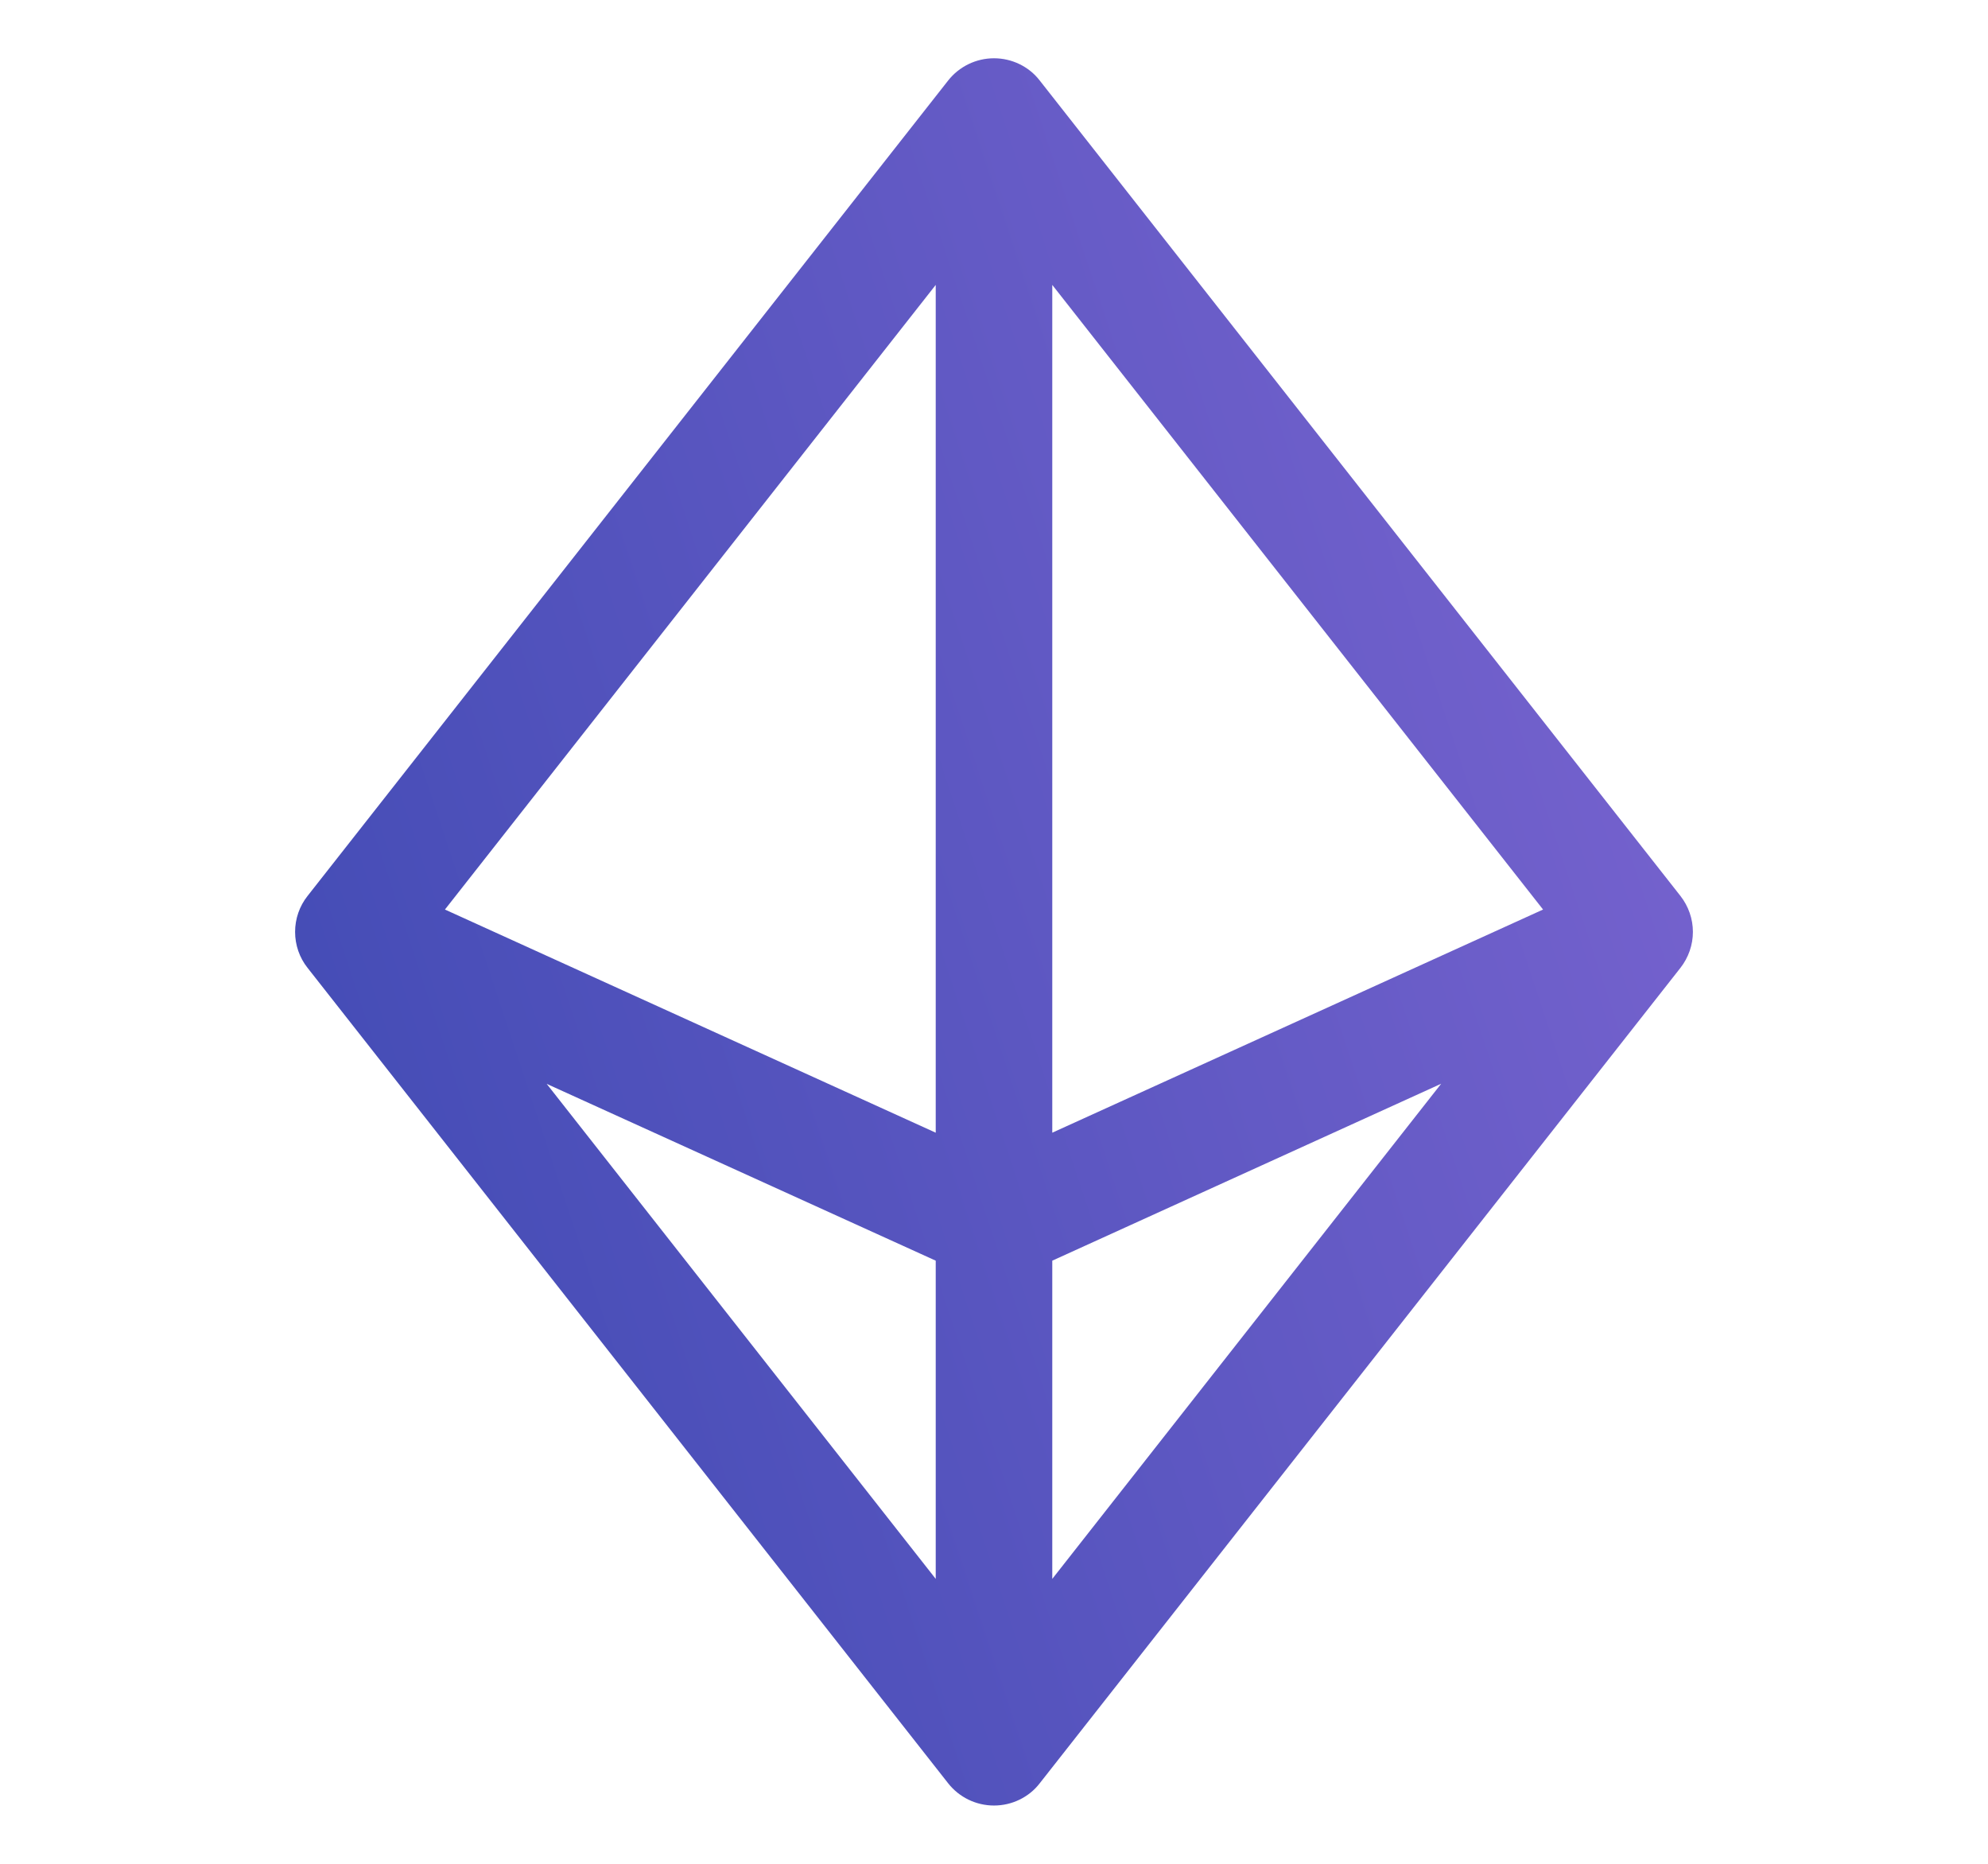 <svg width="16" height="15" viewBox="0 0 16 15" fill="none" xmlns="http://www.w3.org/2000/svg">
<g id="ph:currency-eth">
<path id="Vector" d="M13.525 7.211L8.368 0.648C8.325 0.592 8.269 0.547 8.205 0.516C8.141 0.485 8.071 0.469 8 0.469C7.929 0.469 7.859 0.485 7.795 0.516C7.731 0.547 7.675 0.592 7.631 0.648L2.475 7.211C2.41 7.293 2.375 7.395 2.375 7.5C2.375 7.605 2.41 7.707 2.475 7.789L7.631 14.352C7.675 14.408 7.731 14.453 7.795 14.484C7.859 14.515 7.929 14.531 8 14.531C8.071 14.531 8.141 14.515 8.205 14.484C8.269 14.453 8.325 14.408 8.368 14.352L13.525 7.789C13.589 7.707 13.625 7.605 13.625 7.5C13.625 7.395 13.589 7.293 13.525 7.211ZM8.469 2.293L12.419 7.32L8.469 9.116V2.293ZM7.531 9.116L3.581 7.32L7.531 2.293V9.116ZM7.531 10.146V12.707L4.4 8.723L7.531 10.146ZM8.469 10.146L11.599 8.722L8.469 12.707V10.146Z" fill="url(#paint0_linear_1965_6464)"/>
</g>
<defs>
<linearGradient id="paint0_linear_1965_6464" x1="2.595" y1="13.03" x2="15.675" y2="8.706" gradientUnits="userSpaceOnUse">
<stop stop-color="#3F4AB3"/>
<stop offset="1" stop-color="#7A64D0"/>
</linearGradient>
</defs>
</svg>
